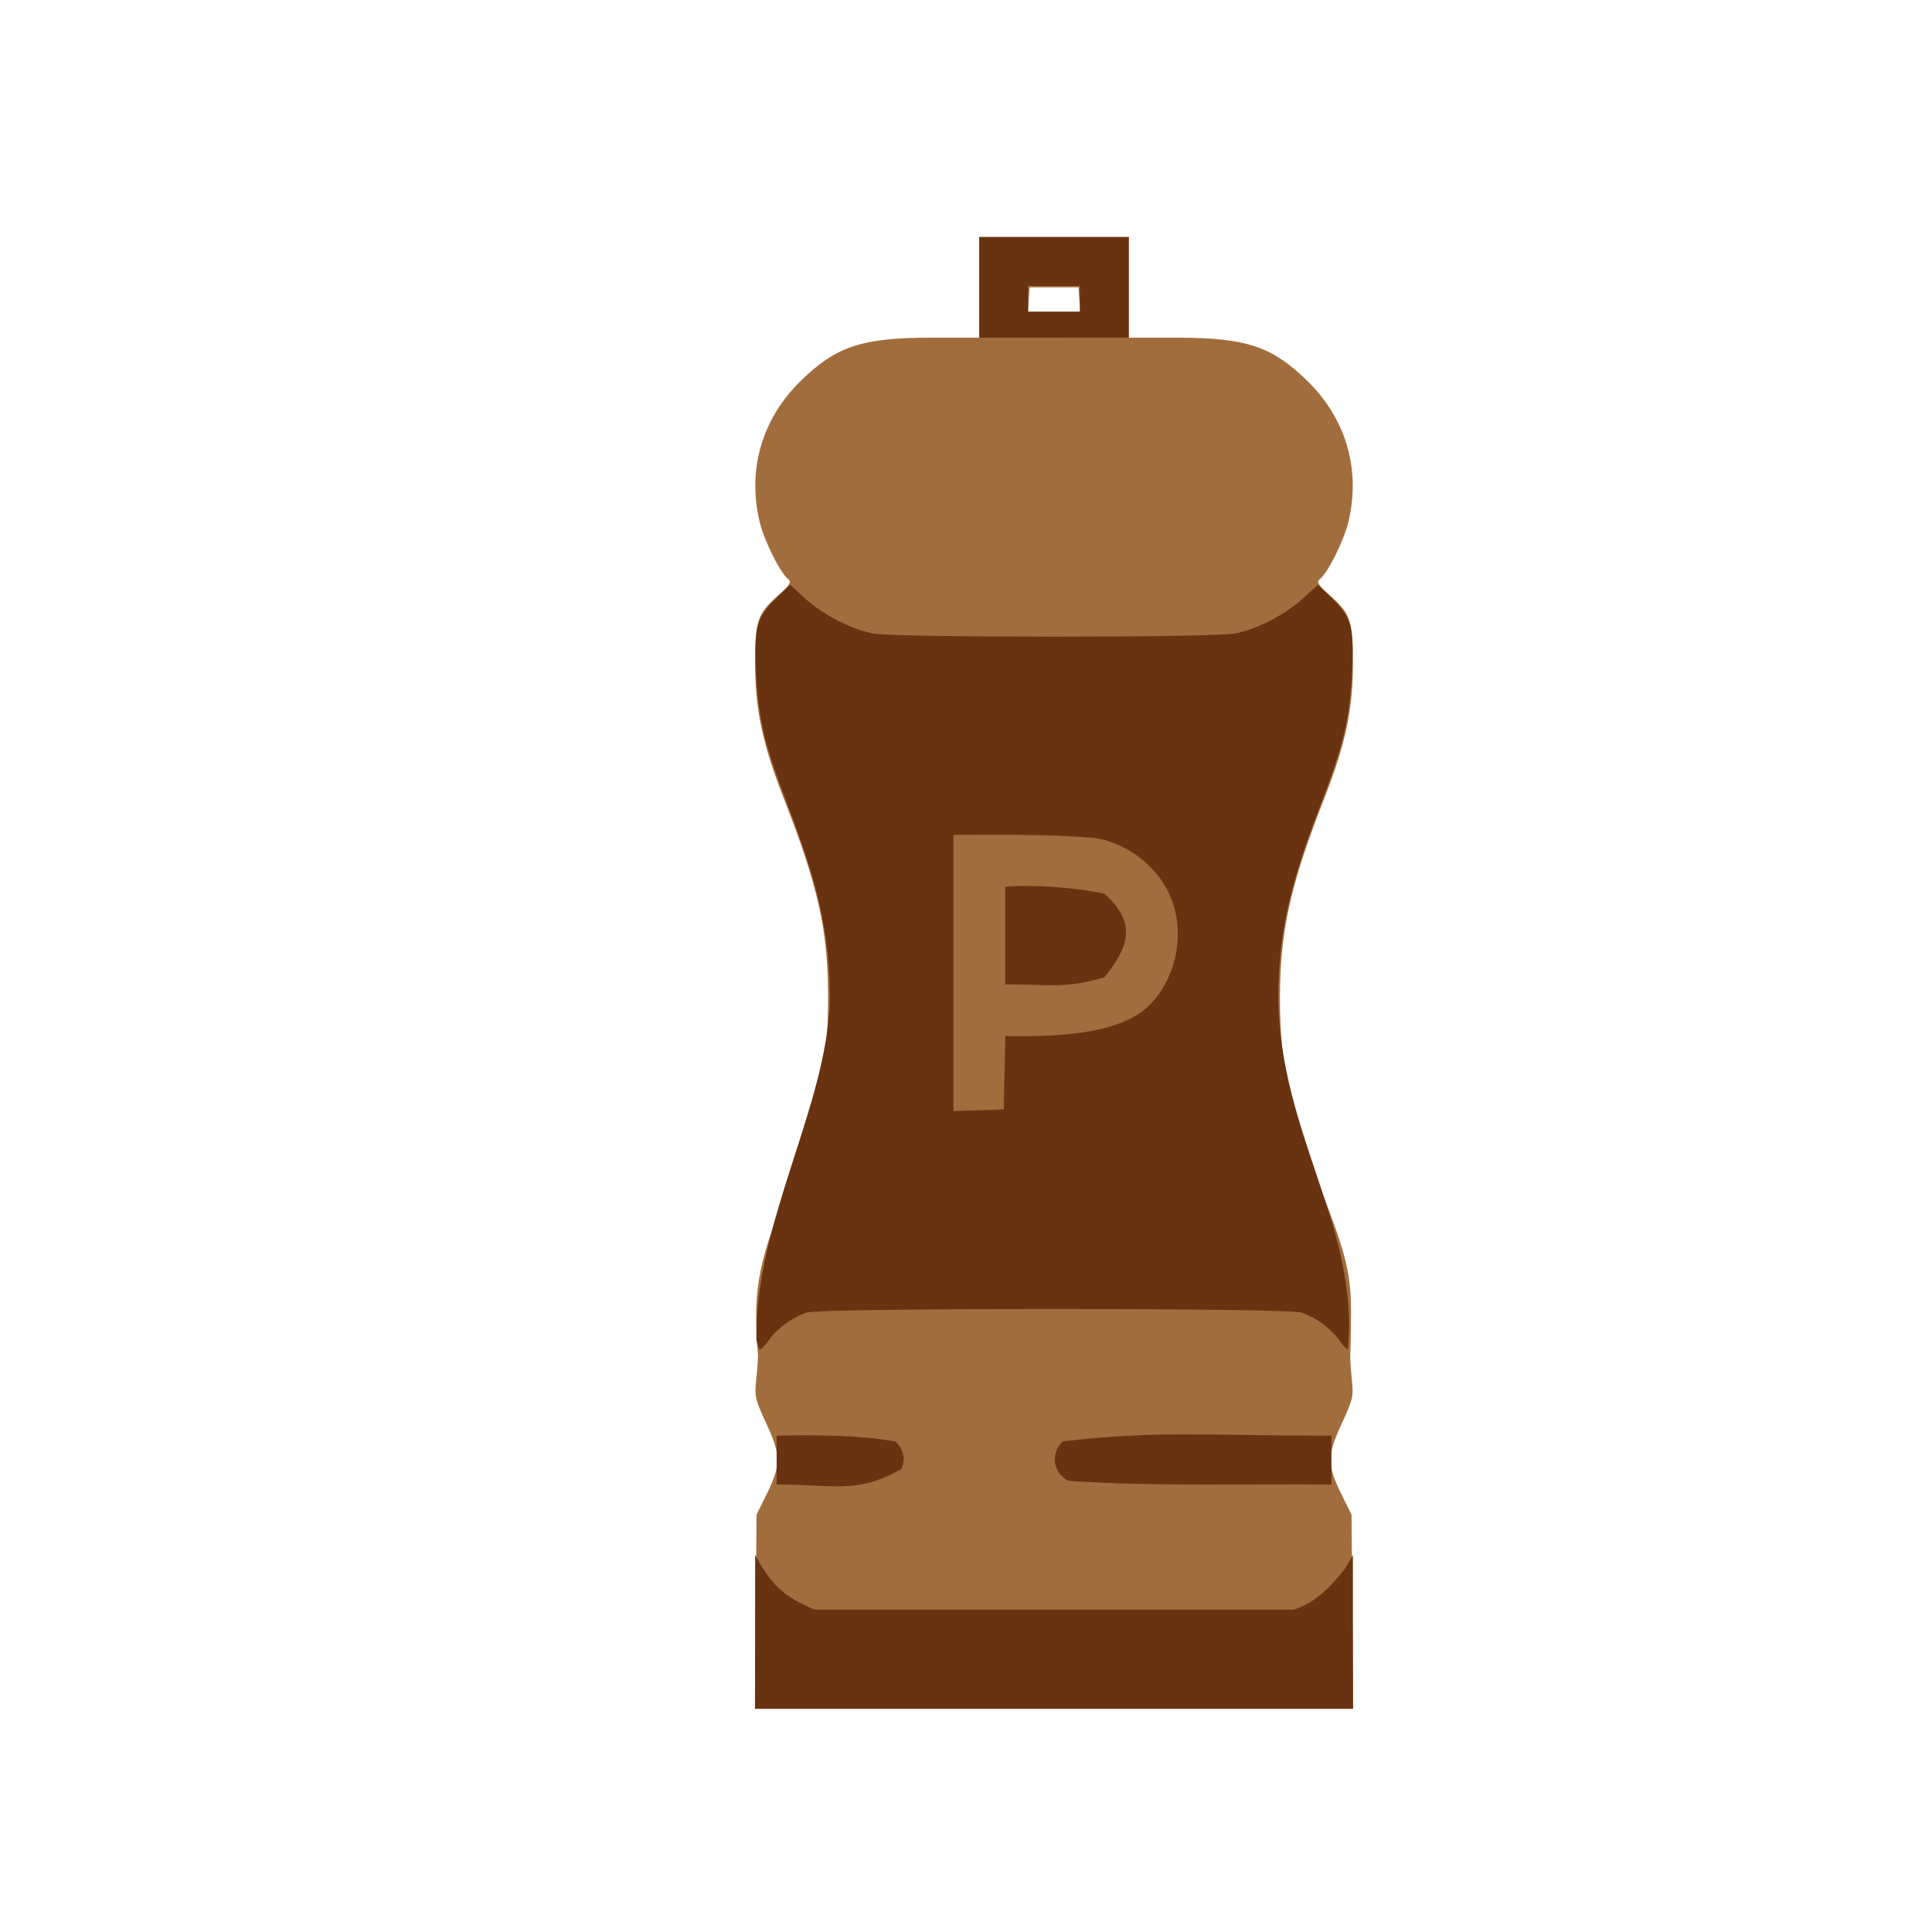 <?xml version="1.0" encoding="UTF-8" standalone="no"?>
<!-- Created with Inkscape (http://www.inkscape.org/) -->

<svg
   width="64"
   height="64"
   viewBox="0 0 16.933 16.933"
   version="1.1"
   id="svg5"
   inkscape:version="1.2 (dc2aedaf03, 2022-05-15)"
   sodipodi:docname="poivre_du_moulin.svg"
   xml:space="preserve"
   xmlns:inkscape="http://www.inkscape.org/namespaces/inkscape"
   xmlns:sodipodi="http://sodipodi.sourceforge.net/DTD/sodipodi-0.dtd"
   xmlns="http://www.w3.org/2000/svg"
   xmlns:svg="http://www.w3.org/2000/svg"><sodipodi:namedview
     id="namedview7"
     pagecolor="#ffffff"
     bordercolor="#666666"
     borderopacity="1.0"
     inkscape:pageshadow="2"
     inkscape:pageopacity="0.0"
     inkscape:pagecheckerboard="0"
     inkscape:document-units="mm"
     showgrid="false"
     units="px"
     inkscape:zoom="9.0234377"
     inkscape:cx="34.632034"
     inkscape:cy="40.561038"
     inkscape:window-width="1920"
     inkscape:window-height="1017"
     inkscape:window-x="1912"
     inkscape:window-y="-8"
     inkscape:window-maximized="1"
     inkscape:current-layer="g793"
     inkscape:showpageshadow="0"
     inkscape:deskcolor="#d1d1d1" /><defs
     id="defs2" /><g
     inkscape:label="Calque 1"
     inkscape:groupmode="layer"
     id="layer1"><g
       id="g4128"
       transform="translate(-0.631,0.126)"><g
         id="g5578"
         transform="translate(0.089,0.089)"><g
           id="g7501"
           transform="translate(-0.063,0.947)"><g
             id="g9467"
             transform="translate(-0.089,-0.803)"><g
               id="g10302"
               transform="translate(0.312,-0.045)"><g
                 id="g11479"
                 transform="translate(-0.126,0.063)"><g
                   id="g11873"
                   transform="translate(-0.236,0.665)"><g
                     id="g12382"
                     transform="translate(-121.985,-82.268)"><g
                       id="g13305"
                       transform="matrix(0.133,0,0,0.133,114.639,78.216)"><g
                         id="g17429"
                         transform="translate(0.905,5.664)"><g
                           id="g18595"
                           transform="translate(-3.363,-8.745)"><g
                             id="g21002"
                             transform="translate(1.708,-2.82)"><g
                               id="g23814"
                               transform="translate(8.725,-1.122)"><g
                                 id="g24838"
                                 transform="translate(11.143,-0.857)"><g
                                   id="g25315"
                                   transform="translate(-3.49,2.493)"><g
                                   id="g27220"
                                   transform="translate(2.468,1.234)"><g
                                   id="g29753"
                                   transform="translate(1.476,-2.374)"><g
                                   id="g30615"
                                   transform="translate(0.92,1.369)"><g
                                   id="g31433"
                                   transform="translate(-2.468,-1.41)"><g
                                   id="g31731"
                                   transform="translate(1.058,-0.705)"><g
                                   id="g33243"
                                   transform="matrix(1.077,0,0,1.077,-7.373,-3.174)"><g
                                   id="g35254"
                                   transform="translate(-2.214,-0.92)"><g
                                   id="g36749"
                                   transform="translate(-0.982,-2.782)"><g
                                   id="g37297"
                                   transform="translate(-6.776,-3.503)"><g
                                   id="g38955"
                                   transform="matrix(1.217,0,0,1.217,-23.105,-18.212)"><g
                                   id="g39618"
                                   transform="translate(-0.269,-0.269)"><g
                                   id="g40032"
                                   transform="translate(-1.901,-3.042)"><g
                                   id="g40543"
                                   transform="translate(0.38,-2.091)"><g
                                   id="g41372"
                                   transform="translate(1.966,-7.93)"><g
                                   id="g43278"
                                   transform="translate(1.521,-0.38)"><g
                                   id="g44210"
                                   transform="matrix(1.158,0,0,1.158,-18.904,-21.776)"><g
                                   id="g44833"
                                   transform="matrix(1.12,0,0,1.12,-12.539,-14.548)"><g
                                   id="g47597"
                                   transform="translate(3.111,-1.244)"><g
                                   id="g48754"
                                   transform="translate(-2.904,-6.637)"><g
                                   id="g234"
                                   transform="matrix(0.041,0,0,0.041,104.64,119.672)"><g
                                   id="g2138"
                                   transform="translate(-86.211,-40.57)"><g
                                   id="g2696"
                                   transform="translate(-124306.44,-9412.237)"><g
                                   id="g3765"
                                   transform="translate(25.356,-50.712)"><g
                                   id="g4557"
                                   transform="translate(46.617,-35.859)"><g
                                   id="g5244"
                                   transform="translate(7.172,14.344)"><g
                                   id="g5807"
                                   transform="translate(-5.198,-21.114)"><g
                                   id="g6945"
                                   transform="translate(-10.143,-243.42)"><g
                                   id="g11108"
                                   transform="translate(18.189,-37.636)"><g
                                   id="g15049"
                                   transform="translate(-65.926,141.995)"><g
                                   id="g19861"
                                   transform="matrix(0.074,0,0,0.074,115423.38,9039.231)"><g
                                   id="g20437"
                                   transform="translate(-478.388,-785.882)"><g
                                   id="g21032"
                                   transform="translate(2047.188,-1072.337)"><g
                                   id="g21869"
                                   transform="matrix(0.043,0,0,0.043,117368,10137.003)"><g
                                   id="g25455"
                                   transform="translate(154741.46,-87178.414)"><g
                                   id="g26278"
                                   transform="translate(-18012.371,-8233.442)"><g
                                   id="g27240"
                                   transform="translate(-0.004,5582.762)"><g
                                   id="g28306"
                                   transform="translate(-15790.441,-2255.777)"><g
                                   id="g33735"
                                   transform="translate(14662.549,-16918.328)"><g
                                   id="g37868"
                                   transform="translate(-5075.498,25941.433)"><g
                                   id="g76752"
                                   transform="matrix(-1,0,0,1,9442.317,-1595.075)"><g
                                   id="g82459"
                                   transform="translate(3383.667,-1127.889)"><g
                                   id="g83208"
                                   transform="matrix(0.203,0,0,0.203,-15348.528,66747.475)"><g
                                   id="g83934"
                                   transform="matrix(-1,0,0,1,240692.18,94139.78)"><g
                                   id="g84550"
                                   transform="translate(-8.7627443e-5,55472.344)"><g
                                   id="g9096"
                                   transform="translate(31379.925,-62759.843)"><g
                                   id="g11527"
                                   transform="translate(61019.625,105397.54)"><g
                                   id="g13422"
                                   transform="translate(-44377.907,44377.908)"><g
                                   id="g1137"
                                   transform="translate(-3.3240812e-4,138680.92)"><g
                                   id="g3632"
                                   transform="translate(177511.65,-22188.943)"><g
                                   id="g5936"
                                   transform="translate(11767.473,-47069.909)"><g
                                   id="g7318"><g
                                   id="g11619"
                                   transform="translate(27457.436,-223581.94)" /><g
                                   id="g11985"
                                   transform="translate(70604.821,-133364.68)"><g
                                   id="g12707"
                                   transform="matrix(1.187,0,0,1.187,95904.637,-164033.62)"><g
                                   id="g4721"
                                   transform="matrix(-1,0,0,1,-561251.4,-59483.037)"><g
                                   id="g7072"><g
                                   id="g10426"
                                   transform="translate(66928.962,-211126.69)"><g
                                   id="g1231"
                                   transform="translate(-14020.287,4673.467)"><g
                                   id="g2516"
                                   transform="matrix(1.15,0,0,1.15,-144709.4,-78762.736)"><g
                                   id="g3795"
                                   transform="translate(-22559.428,121623.52)"><g
                                   id="g5627"
                                   transform="translate(-106364.63,2874.718)"><g
                                   id="g6621"
                                   transform="translate(-12196.407,40654.68)"><g
                                   id="g7772"
                                   transform="translate(28747.2,74742.673)"><g
                                   id="g8880"
                                   transform="translate(-60982.018,187011.51)"><g
                                   id="g11165"
                                   transform="translate(-44309.499,5172.618)"><g
                                   id="g12249"
                                   transform="translate(48785.608,-8130.933)"><g
                                   id="g14000"
                                   transform="matrix(1.083,0,0,1.083,-5722.262,28128.151)"><g
                                   id="g15203"
                                   transform="translate(53158.943,24797.103)"><g
                                   id="g16076"
                                   transform="translate(-37533.822,-30027.061)"><g
                                   id="g17560"
                                   transform="translate(-21232.337,7962.126)"><g
                                   id="g25114"
                                   transform="translate(-67560.839,7506.764)"><g
                                   id="g29358"
                                   transform="translate(-21232.382,-47772.762)" /></g><g
                                   id="g54846"
                                   transform="translate(-89414.803,-58825.532)"><g
                                   id="g56152"
                                   transform="translate(-3.3655809e-4,28236.25)"><g
                                   id="g56999"
                                   transform="translate(-65884.586,-28236.251)"><g
                                   id="g58386"
                                   transform="translate(-26621.369,66553.488)"><g
                                   id="g59580"
                                   transform="matrix(1.334,0,0,1.334,-147290.21,2462.124)"><g
                                   id="g60913"
                                   transform="translate(52929.981,10585.996)"><g
                                   id="g61494"
                                   transform="translate(83376.512,12462.173)"><g
                                   id="g64263"
                                   transform="translate(12959.021,17102.931)"><g
                                   id="g66681"
                                   transform="translate(34932.003,-24951.435)"><g
                                   id="g67253"
                                   transform="translate(-56458.648,35286.648)"><g
                                   id="g67911"
                                   transform="translate(-35291.329,-19495.235)"><g
                                   id="g793"
                                   transform="translate(14114.656,-45872.642)"><path
                                   style="fill:#a26d3d;stroke-width:2133.44"
                                   d="m 349451.03,478416.38 -614.11,-72003.7 -7221.15,-14626.06 c -11009.32,-22298.75 -11038.93,-29147.12 -227.58,-52617.21 8680.96,-18845.24 8997.88,-20256.66 7592.33,-33814.39 -806.72,-7781.55 -1352.2,-15588.35 -1212.2,-17348.44 3723.65,-46815.06 617.37,-65273.61 -20035.66,-119059.33 -25667.52,-66844.7 -32081.78,-96427.432 -32007.83,-147621.065 70.4,-48793.168 7437.86,-81689.112 32756.86,-146261.955 15966.27,-40719.92 21421.95,-66464.64 21421.95,-101087.74 0,-30888.63 -1757.87,-36095.74 -16729.78,-49556.77 -9465.21,-8510.05 -10504.37,-10202.36 -7695.95,-12533.14 6097.34,-5060.36 17842.26,-28780.75 21105.11,-42624.52 9156.31,-38849.02 -1852.72,-76375.3 -30654.93,-104492.71 -26237.88,-25614.06 -45367.67,-31939.96 -96697.84,-31976.33 l -35735.18,-25.32 v -37335.25 -37335.26 H 128025.55 72556.028 v 37335.26 37335.25 l -35735.173,25.32 c -51330.173,36.38 -70459.969,6362.27 -96697.842,31976.33 -28802.208,28117.41 -39811.244,65643.69 -30654.933,104492.71 3262.845,13843.77 15007.77,37564.16 21105.108,42624.52 2808.422,2330.78 1769.264,4023.1 -7695.948,12533.14 -14971.907,13461.03 -16729.779,18668.14 -16729.779,49556.77 0,34574.39 5458.841,60370.07 21367.287,100970.83 25381.744,64777.995 32820.783,98439.269 32820.783,148512.311 0,49676.69 -6990.419,81657.579 -31676.447,144918.289 -17745.746,45475.49 -21253.788,60411.41 -21082.301,89760.46 78.937,13494.03 327.227,26454.69 551.964,28801.48 224.716,2346.79 -251.448,10633.62 -1058.167,18415.16 -1405.555,13557.73 -1088.632,14969.15 7592.327,33814.39 10811.352,23470.09 10781.739,30318.47 -227.574,52617.21 l -7221.15,14626.06 -614.112,72003.7 -614.09,72003.71 H 128025.55 350065.12 Z m -240215.78,-973916.8 656.03,-9067.13 h 18134.27 18134.27 l 656.03,9067.13 656.03,9067.13 h -19446.33 -19446.33 z"
                                   id="path797" /><path
                                   style="fill:#693210;stroke-width:2133.44"
                                   d="m 349877.93,493350.49 -25.6,-57069.61 -5459.65,9600.49 c -11320.05,17629.15 -21128.69,23109.31 -38224.63,30934.93 H -50116.954 c -17869.109,-5688.79 -29799.555,-20247.07 -38224.539,-30934.93 l -5459.651,-9600.49 c -17.068,38046.4 -34.136,76092.81 -51.203,114139.21 H 349903.83 l -25.6,-57069.6 z M 333902.82,365877.26 v -18134.27 c -28750.88,-763.35 -62649.88,-294.66 -88109.78,4325.94 -6232.11,5806.08 -7820.16,13292.2 -4353.44,20522.29 33094.36,18632.09 48695.74,11385.44 92463.22,11420.3 z m -216608.98,15405.16 c 11530.58,-5834.56 13597.46,-20006.47 4277.11,-29326.82 -70647.51,-8134.72 -103335.337,-4212.61 -199422.665,-4212.61 v 18134.27 18134.26 c 64883.801,-575.98 130835.718,1583.87 195145.555,-2729.01 z m 231657.98,-104872 c 947.66,-88477.08 -52643.25,-173114.26 -54509.13,-252263.055 -14.93,-47301.784 7672.33,-82912.044 31113.9,-144118.115 17311.06,-45199.28 21855.25,-64049.57 23539.9,-97648.7 1722.93,-34362.19 -244.57,-41947.67 -14475.73,-55809.25 l -10691.94,-10414.28 -11225.26,10259.26 c -12903.28,11792.87 -33482.11,22477.7 -49842.74,25879.07 -15589.15,3241 -254081.388,3241 -269670.542,0 -16360.629,-3401.37 -36939.459,-14086.2 -49842.737,-25879.07 l -11225.26,-10259.26 -10691.943,10414.28 c -14231.154,13861.58 -16198.658,21447.06 -14475.732,55809.25 1689.517,33696.07 6589.609,54022.26 23658.498,98138.39 23130.109,59781.975 31014.205,96320.582 30991.292,143628.425 -1716.651,100438.925 -60398.228,170009.875 -51626.743,259533.595 826.88,-32.21 3903.539,-3378.95 6837.024,-7436.99 6070.968,-8398.3 16901.457,-16220.53 27519.752,-19875.92 10355.84,-3565.05 357026.401,-3565.05 367382.241,0 10618.3,3655.39 21448.78,11477.62 27519.75,19875.92 2933.49,4058.04 6010.15,7404.69 6837.03,7436.99 826.86,32.22 2122.13,-3239.44 2878.37,-7270.54 z M 164763.7,78395.79 164166.61,51194.39 C 127366.11,51599.76 81887.582,50477.859 58872.678,29801.822 38213.332,10758.708 30443.268,-22754.804 40484.851,-49507.605 c 8819.462,-23496.762 30945.167,-41647.776 56464.241,-46320.87 37498.798,-3045.661 67131.608,-2318.157 105746.968,-2318.157 V 106830.04 l -18667.63,-616.43 -18667.62,-616.42 z m -469.62,-138140.445 c -24414.06,-1632.618 -54343.61,962.695 -73744.785,5303.462 -25346.897,22654.489 -16778.674,40910.732 0,61930.143 28801.985,8607.989 39160.985,5303.463 73744.785,5303.463 z m 19200.99,-444822.895 v -37335.26 H 72556.028 v 37335.26 37335.25 H 183495.07 Z m -74670.51,8533.77 v -9600.5 h 38401.98 v 9600.5 9600.49 h -38401.98 z"
                                   id="path795"
                                   sodipodi:nodetypes="cccccccccccccccccscccccsccssscsssscsssccsssssccccsccccccccccccccccccccccccc" /></g></g></g></g></g></g></g></g></g></g></g></g></g></g></g></g></g></g></g></g></g></g></g></g></g></g></g></g></g></g></g></g></g></g></g></g></g></g></g></g></g></g></g></g></g></g></g></g></g></g></g></g></g></g></g></g></g></g></g></g></g></g></g></g></g></g></g></g></g></g></g></g></g></g></g></g></g></g></g></g></g></g></g></g></g></g></g></g></g></g></g></g></g></g></g></g></g></svg>
